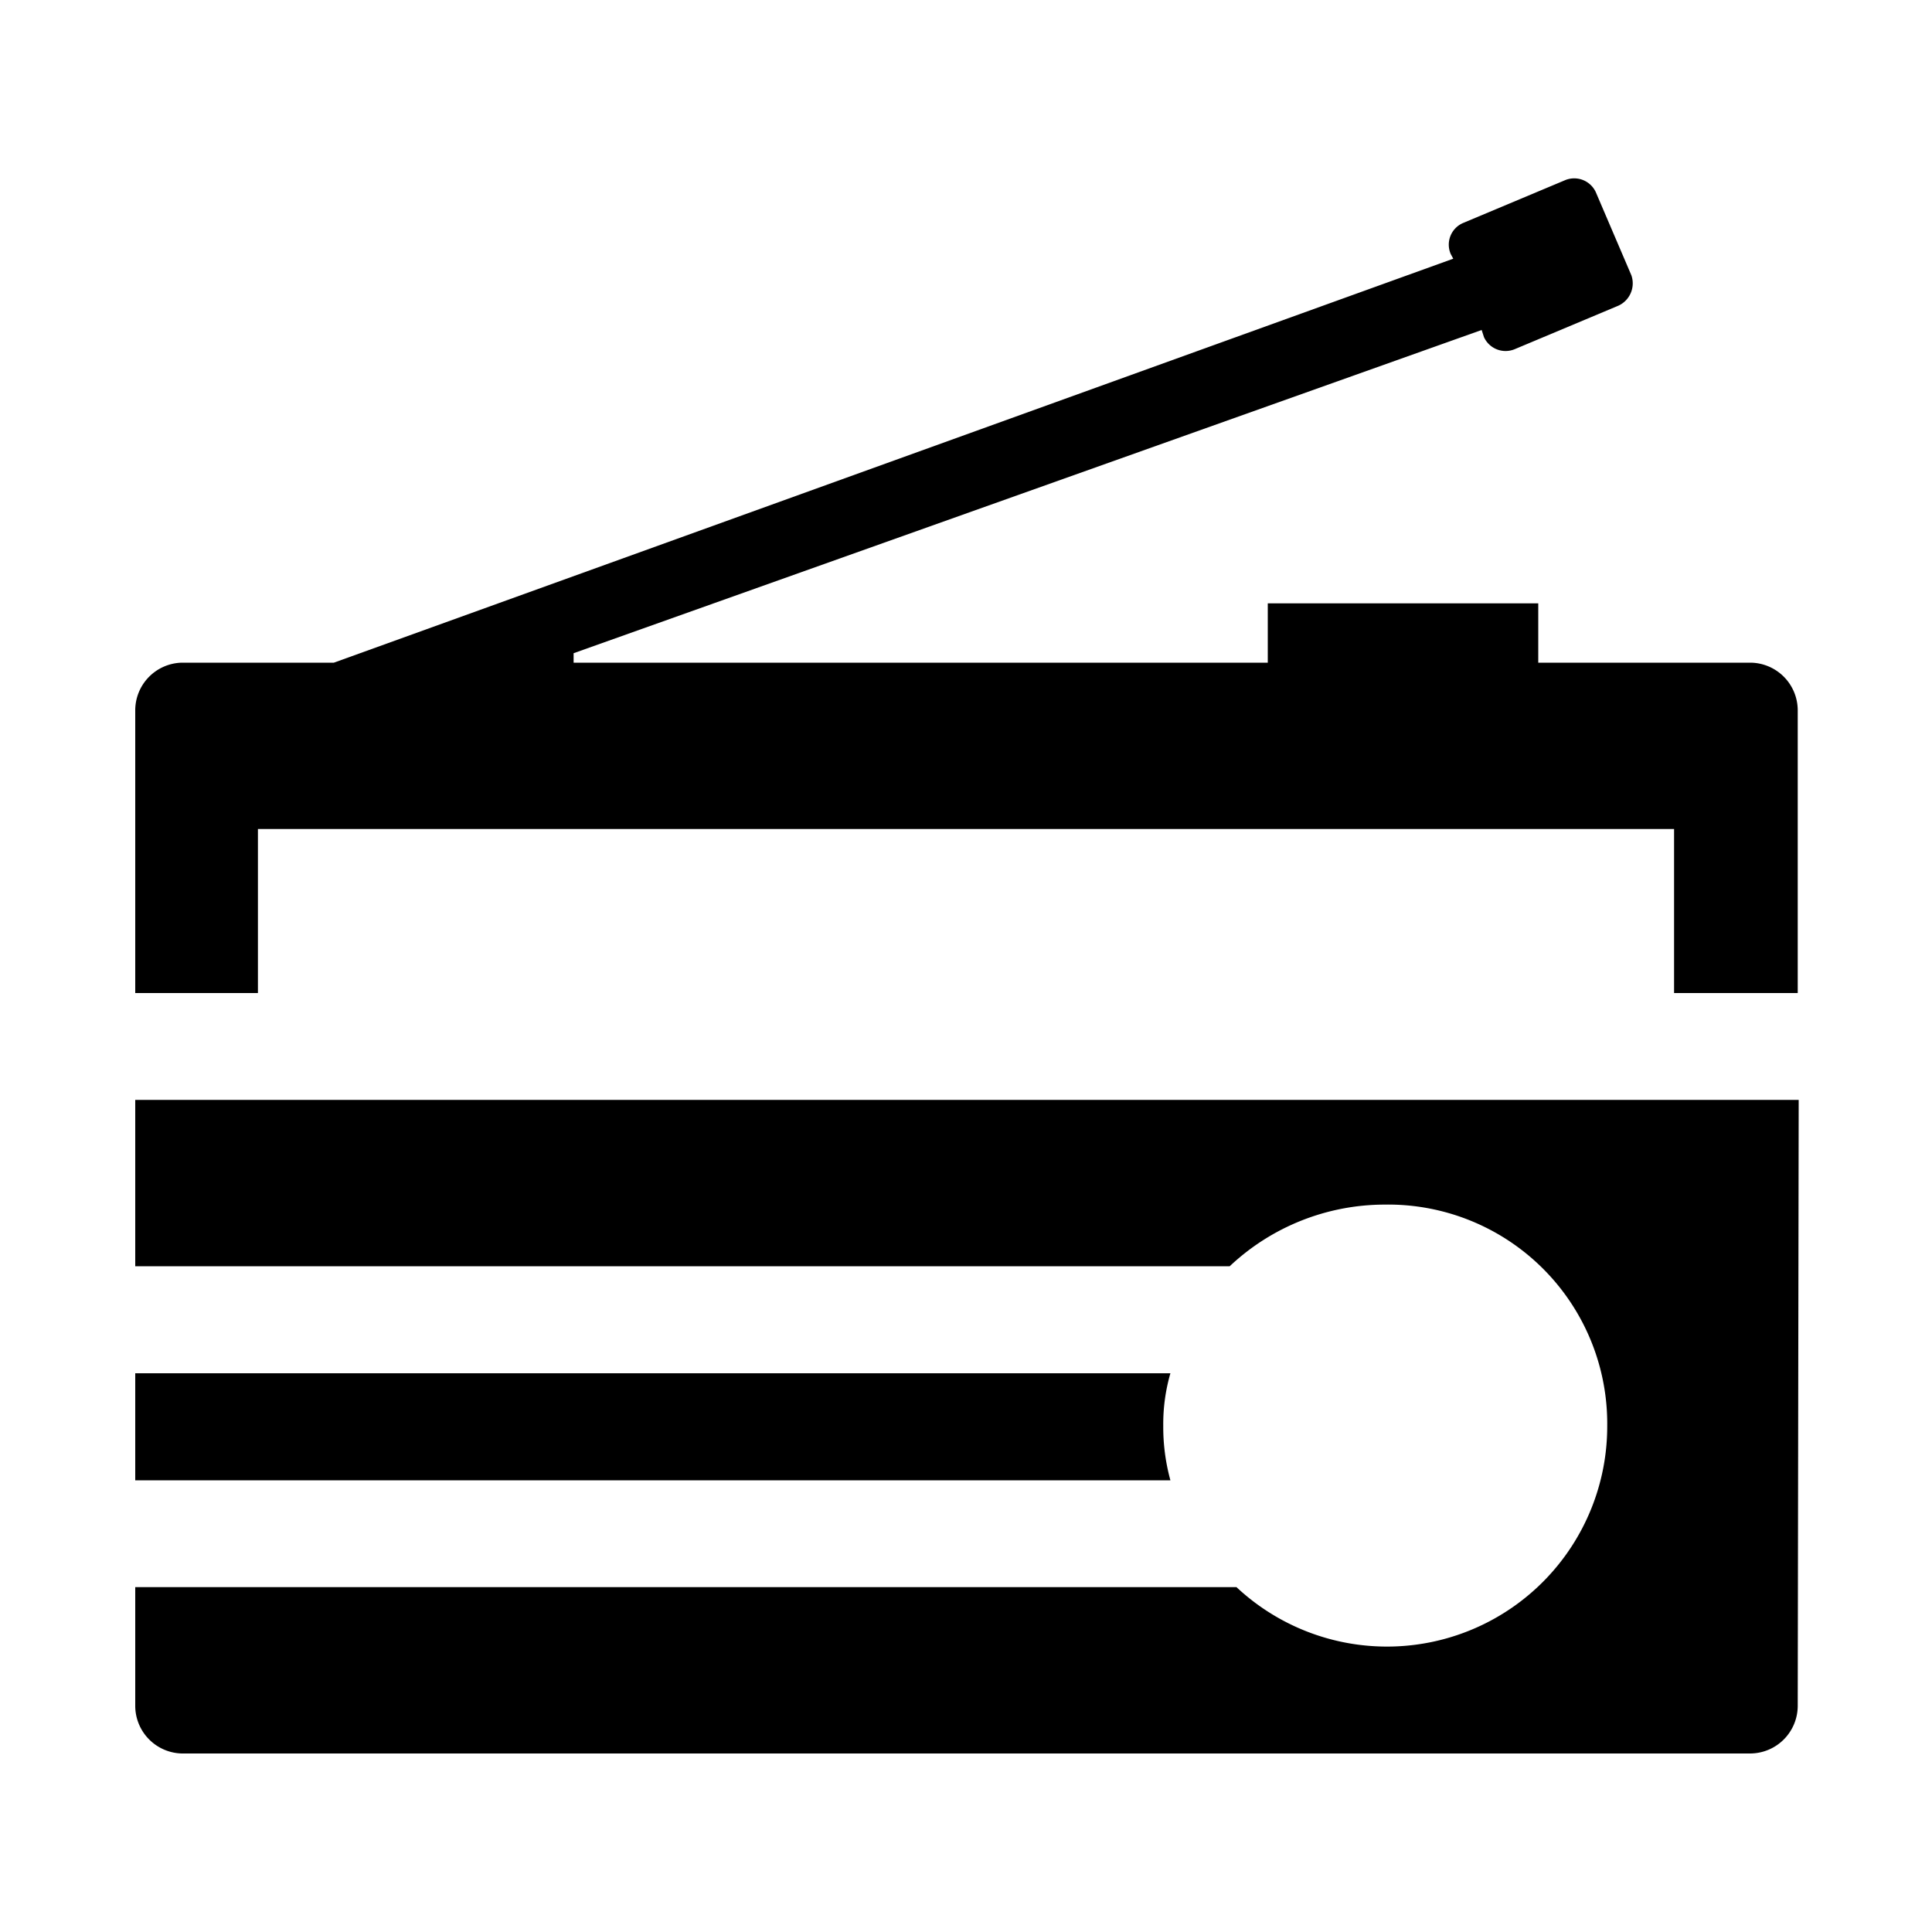 
			<svg xmlns="http://www.w3.org/2000/svg" viewBox="0 0 100 100">
			<title>34_Radio_v15</title>
			<path d="M93.05,36.76V51.4h-6.4V42.91H13.35V51.4H7V36.76A2.47,2.47,0,0,1,9.41,34.3h7.87L75.22,13.39l-.13-.24a1.22,1.22,0,0,1,.62-1.6L81,9.33a1.23,1.23,0,0,1,1.6.62l1.84,4.3a1.27,1.27,0,0,1-.74,1.6l-5.29,2.22a1.23,1.23,0,0,1-1.6-.62l-.12-.37-47,16.73v.49H65.62V31.23h14V34.3h11A2.47,2.47,0,0,1,93.05,36.76Zm0,51.54a2.47,2.47,0,0,1-2.46,2.46H9.41A2.47,2.47,0,0,1,7,88.3V82.15h57a11.4,11.4,0,0,0,19.19-8.36A11.34,11.34,0,0,0,71.65,62.35a11.71,11.71,0,0,0-8,3.19H7V56.93h86.1ZM60.58,76.62H7V71.08H60.58a9.44,9.44,0,0,0-.37,2.71A10.4,10.4,0,0,0,60.58,76.62Z"></path>			</svg>
			